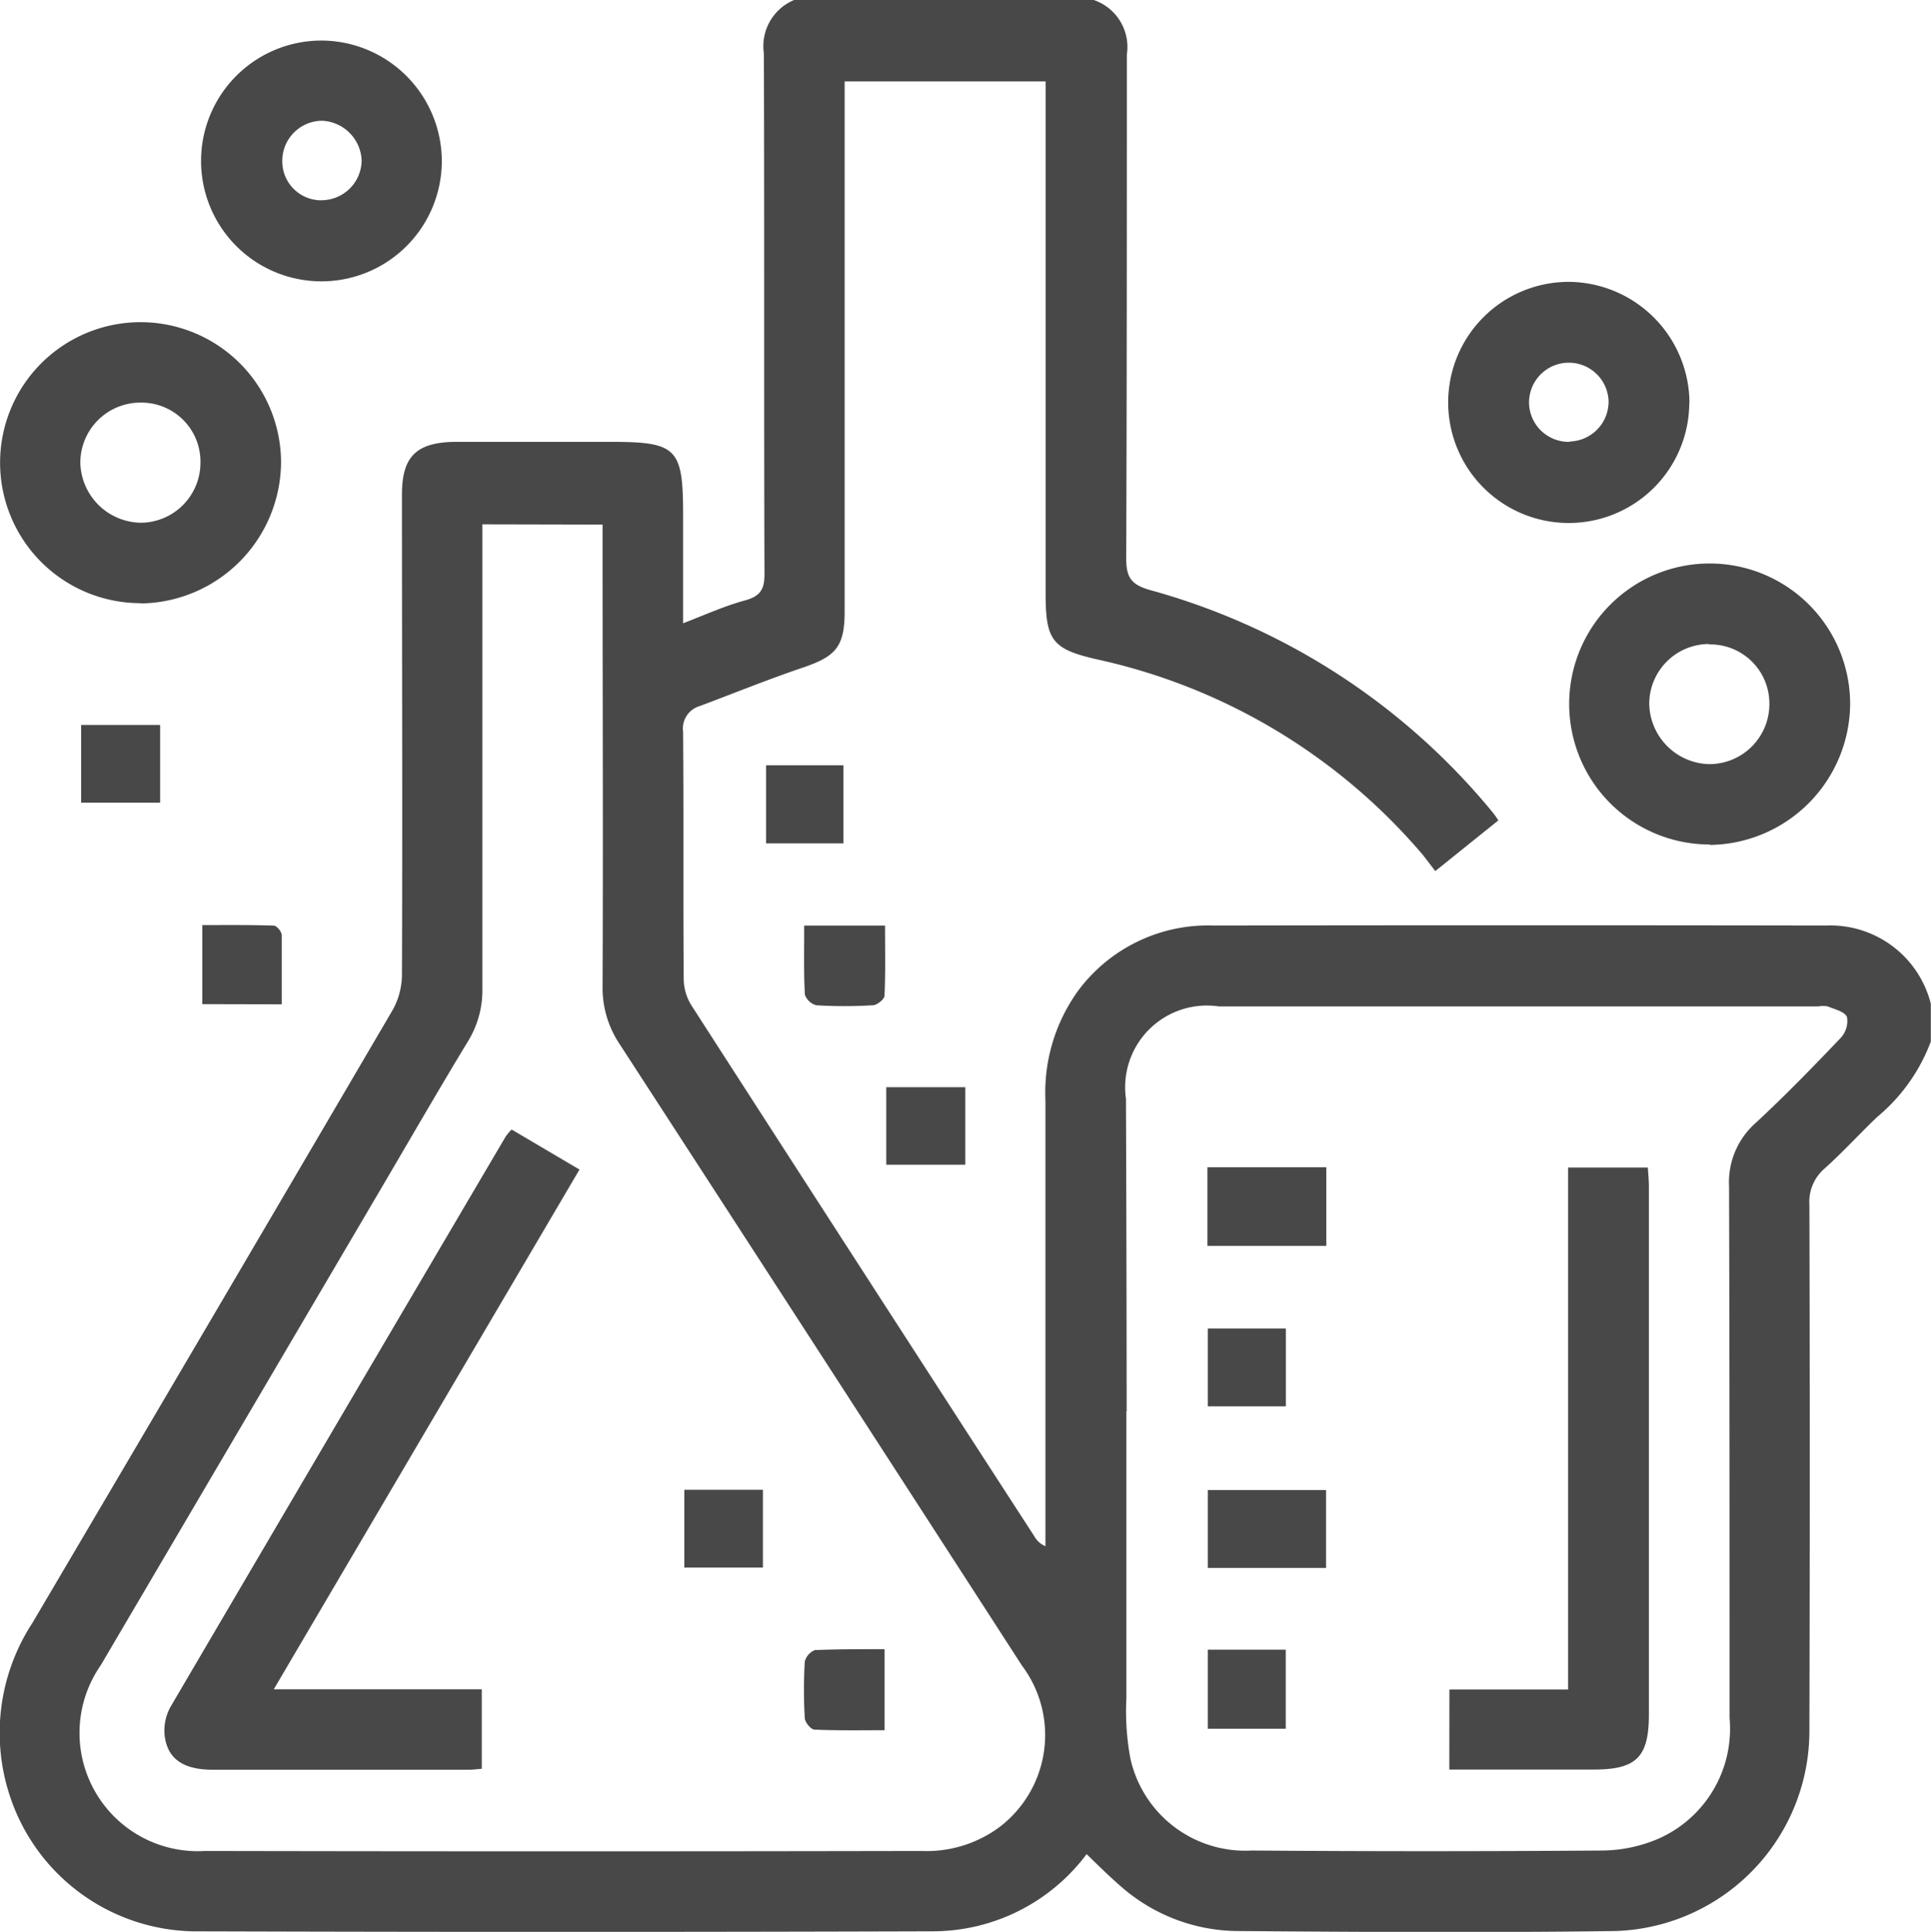 <svg xmlns="http://www.w3.org/2000/svg" width="21.993" height="22" viewBox="0 0 21.993 22">
  <path id="Path_21972" data-name="Path 21972" d="M163.463,311.119a.565.565,0,0,1,.377.622c0,1.911,0,3.822-.007,5.733,0,.212.048.3.266.363a7.678,7.678,0,0,1,3.914,2.541.917.917,0,0,1,.058.084l-.718.577c-.052-.068-.1-.132-.147-.191a6.761,6.761,0,0,0-3.706-2.22c-.512-.117-.585-.217-.585-.754v-5.828h-2.289v.26q0,2.888,0,5.776c0,.4-.1.511-.468.637-.4.135-.788.293-1.183.441a.266.266,0,0,0-.189.291c.008.938,0,1.876.007,2.813a.581.581,0,0,0,.085.3q1.952,3.031,3.912,6.056a.25.25,0,0,0,.123.107v-5.075a1.981,1.981,0,0,1,.372-1.25,1.843,1.843,0,0,1,1.544-.743q3.489-.006,6.978,0a1.18,1.18,0,0,1,1.19.891v.43a2.05,2.05,0,0,1-.612.86c-.2.191-.39.4-.6.588a.5.5,0,0,0-.171.411q.008,2.985,0,5.971a2.281,2.281,0,0,1-2.218,2.3c-1.425.019-2.85.011-4.275,0a2.036,2.036,0,0,1-1.339-.5c-.138-.119-.268-.248-.4-.376a2.191,2.191,0,0,1-1.764.879q-4.211.013-8.42,0a2.243,2.243,0,0,1-2.069-1.51,2.287,2.287,0,0,1,.245-2q2.054-3.483,4.1-6.975a.834.834,0,0,0,.11-.4c.007-1.825,0-3.652,0-5.477,0-.432.163-.593.6-.6.594,0,1.188,0,1.782,0,.748,0,.82.072.82.825v1.241c.259-.1.48-.2.711-.262.169-.048.217-.126.216-.3-.007-1.976,0-3.952-.007-5.928a.57.57,0,0,1,.359-.614ZM156.5,317.09v.24c0,1.682,0,3.366,0,5.048a1.106,1.106,0,0,1-.168.606c-.319.526-.627,1.059-.938,1.589q-1.621,2.756-3.241,5.511a1.347,1.347,0,0,0,1.187,2.114q4.08.008,8.162,0a1.392,1.392,0,0,0,.886-.271,1.316,1.316,0,0,0,.259-1.838q-2.288-3.542-4.584-7.08a1.15,1.15,0,0,1-.194-.662c.007-1.668,0-3.337,0-5v-.254Zm7.335,10.1c0,1.088,0,2.177,0,3.265a2.965,2.965,0,0,0,.044.683,1.34,1.34,0,0,0,1.384,1.055q2,.015,3.994,0a1.654,1.654,0,0,0,.661-.145,1.369,1.369,0,0,0,.787-1.363c0-2.019,0-4.037-.006-6.056a.9.9,0,0,1,.3-.719c.336-.311.656-.64.971-.971a.28.28,0,0,0,.072-.238c-.024-.061-.14-.088-.22-.121a.287.287,0,0,0-.106,0h-6.829a.931.931,0,0,0-1.057,1.052Q163.837,325.412,163.838,327.194Zm6.643-6.454a1.6,1.6,0,1,1,1.6-1.6A1.617,1.617,0,0,1,170.481,320.741Zm-.009-2.283a.682.682,0,0,0-.679.683.7.7,0,0,0,.683.685.684.684,0,0,0,.685-.7A.672.672,0,0,0,170.471,318.458Zm-.223-2.749a1.373,1.373,0,1,1-1.355-1.375A1.385,1.385,0,0,1,170.248,315.708Zm-1.364.443a.455.455,0,0,0,.445-.454.453.453,0,1,0-.906.019A.452.452,0,0,0,168.884,316.151Zm-8.712,6.29a.191.191,0,0,0,.133.13,5.254,5.254,0,0,0,.642,0c.049,0,.133-.068.135-.107.012-.261.006-.523.006-.8h-.921C160.166,321.944,160.159,322.193,160.173,322.442Zm-.439-1.714h.881v-.889h-.881ZM161.1,323.5v.883H162V323.5Zm-8.493-5.512a1.6,1.6,0,1,1,1.6-1.6A1.618,1.618,0,0,1,152.607,317.991Zm.682-1.6a.672.672,0,0,0-.674-.684.684.684,0,0,0-.694.689.7.7,0,0,0,.689.679A.684.684,0,0,0,153.289,316.391Zm2.749-3.433a1.371,1.371,0,1,1-1.351-1.374A1.376,1.376,0,0,1,156.038,312.958Zm-1.36.444a.458.458,0,0,0,.447-.452.472.472,0,0,0-.452-.453.457.457,0,0,0-.452.469A.444.444,0,0,0,154.678,313.4Zm-.463,9.157c0-.276,0-.531,0-.787,0-.039-.057-.108-.09-.109-.268-.009-.536-.006-.815-.006v.9Zm-2.285-3.181v.885h.9v-.885Zm4.842,4.676q-1.914,3.251-3.824,6.506a.557.557,0,0,0-.067.324c.031.268.212.391.545.392.972,0,1.946,0,2.918,0,.049,0,.1-.007.149-.011v-.905h-2.369l3.482-5.919-.773-.456A.609.609,0,0,0,156.771,324.055Zm3.528,5.855a.193.193,0,0,0-.128.135,5.441,5.441,0,0,0,0,.642c0,.048.069.131.109.133.262.012.523.007.8.007V329.9C160.8,329.9,160.548,329.9,160.3,329.91Zm-1.5-.935h.895v-.886H158.8Zm8.713,2.3h1.644c.486,0,.628-.141.629-.622q0-3,0-6.008c0-.076-.007-.151-.012-.226h-.908v5.945h-1.352Zm-2.755-6.859v.895h1.354v-.895Zm1.351,3.676h-1.347v.887h1.347Zm-1.347,2.718h.888v-.9h-.888Zm0-4.558v.887h.889v-.887Z" transform="translate(-151.006 -311.119)" fill="#484848"/>
</svg>
